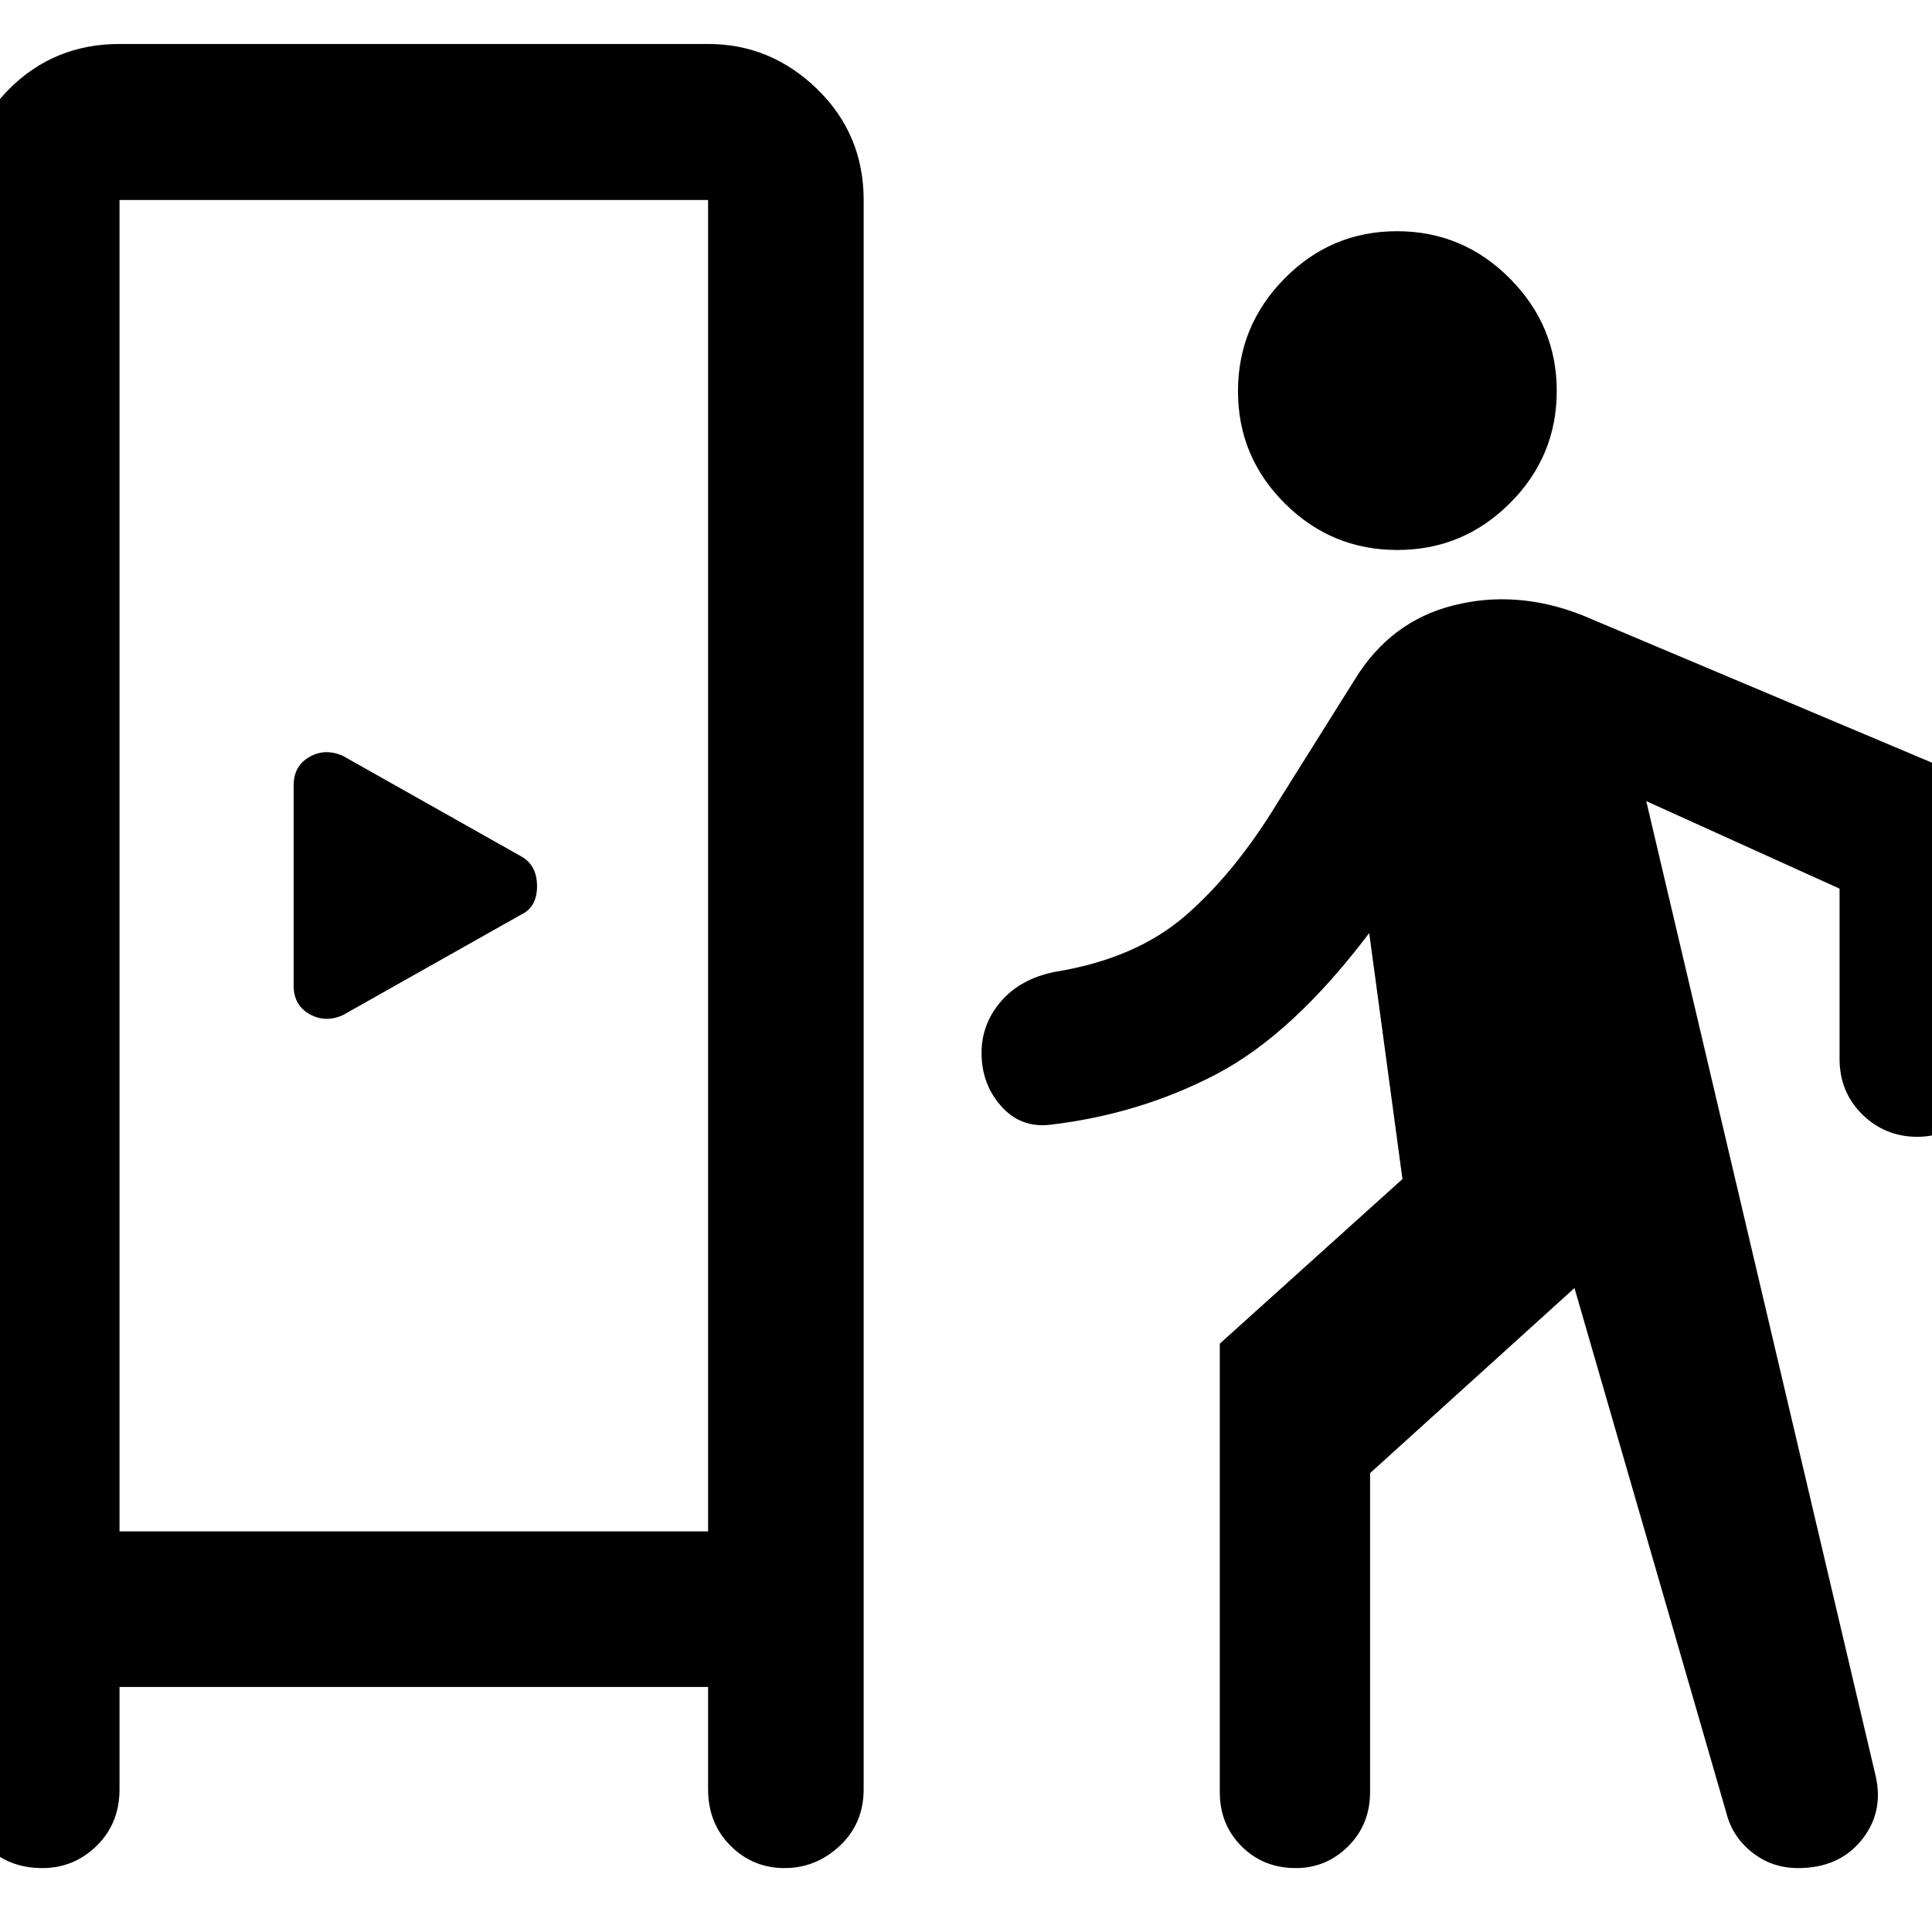 <svg xmlns="http://www.w3.org/2000/svg" height="48" viewBox="0 -960 960 960" width="48"><path d="M59.39-121.76v50.85q0 16.94-11.32 28.05-11.32 11.1-27.01 11.1-17.02 0-27.99-11.1-10.98-11.11-10.98-28.05v-789.7q0-32.62 22.39-55.08t54.91-22.46h292.46q31.19 0 54.25 22.46 23.05 22.46 23.05 55.08v789.7q0 16.94-11.82 28.05-11.82 11.1-27.51 11.1-15.68 0-26.83-11.1-11.14-11.11-11.14-28.05v-50.85H59.39Zm722.96-198.22-101.57 91.97v158.53q0 16.06-10.88 26.89-10.89 10.83-26.03 10.83-16.13 0-26.95-10.83-10.81-10.83-10.81-26.89v-222.87l90.76-81.78-16.52-122.24q-37.91 50.22-75.93 70.11-38.03 19.89-82.51 25.13-14.71 1.76-24.45-9.24-9.74-11-9.74-26.42 0-14.43 9.65-25.61 9.64-11.18 26.54-14.64 40.24-6.48 64.98-27.86 24.74-21.38 46.02-56.43l38.29-61.04q17.76-29 49.14-36.86 31.38-7.86 63.81 4.9l179.68 75.76q11.52 5.42 17.6 15.31 6.07 9.88 6.07 20.85v109.56q0 16.06-10.84 26.89-10.84 10.83-25.9 10.83-16.07 0-27.38-11.12-11.31-11.12-11.31-27.6v-84.59l-96.05-43.49L932.07-77.24q4 18-7.22 31.74-11.21 13.74-31.38 13.74-13.04 0-22.86-7.81T857.87-59l-75.52-260.98ZM59.39-199.07h292.46v-661.54H59.39v661.54Zm111.13-256.6 88.36-49.82q7.97-3.71 7.97-14.2 0-10.49-8.05-14.88l-88.28-49.76q-8.8-4.04-16.7.41-7.91 4.45-7.91 14.16v99.52q0 9.7 7.91 14.16 7.9 4.45 16.7.41Zm523.8-231.05q-32.69 0-55.93-23.16-23.24-23.16-23.24-55.72 0-32.57 23.16-56.04t55.85-23.47q32.69 0 56.03 23.44 23.35 23.44 23.35 55.91 0 32.56-23.27 55.8-23.27 23.24-55.95 23.24ZM59.39-199.07h292.46H59.39Z"/></svg>